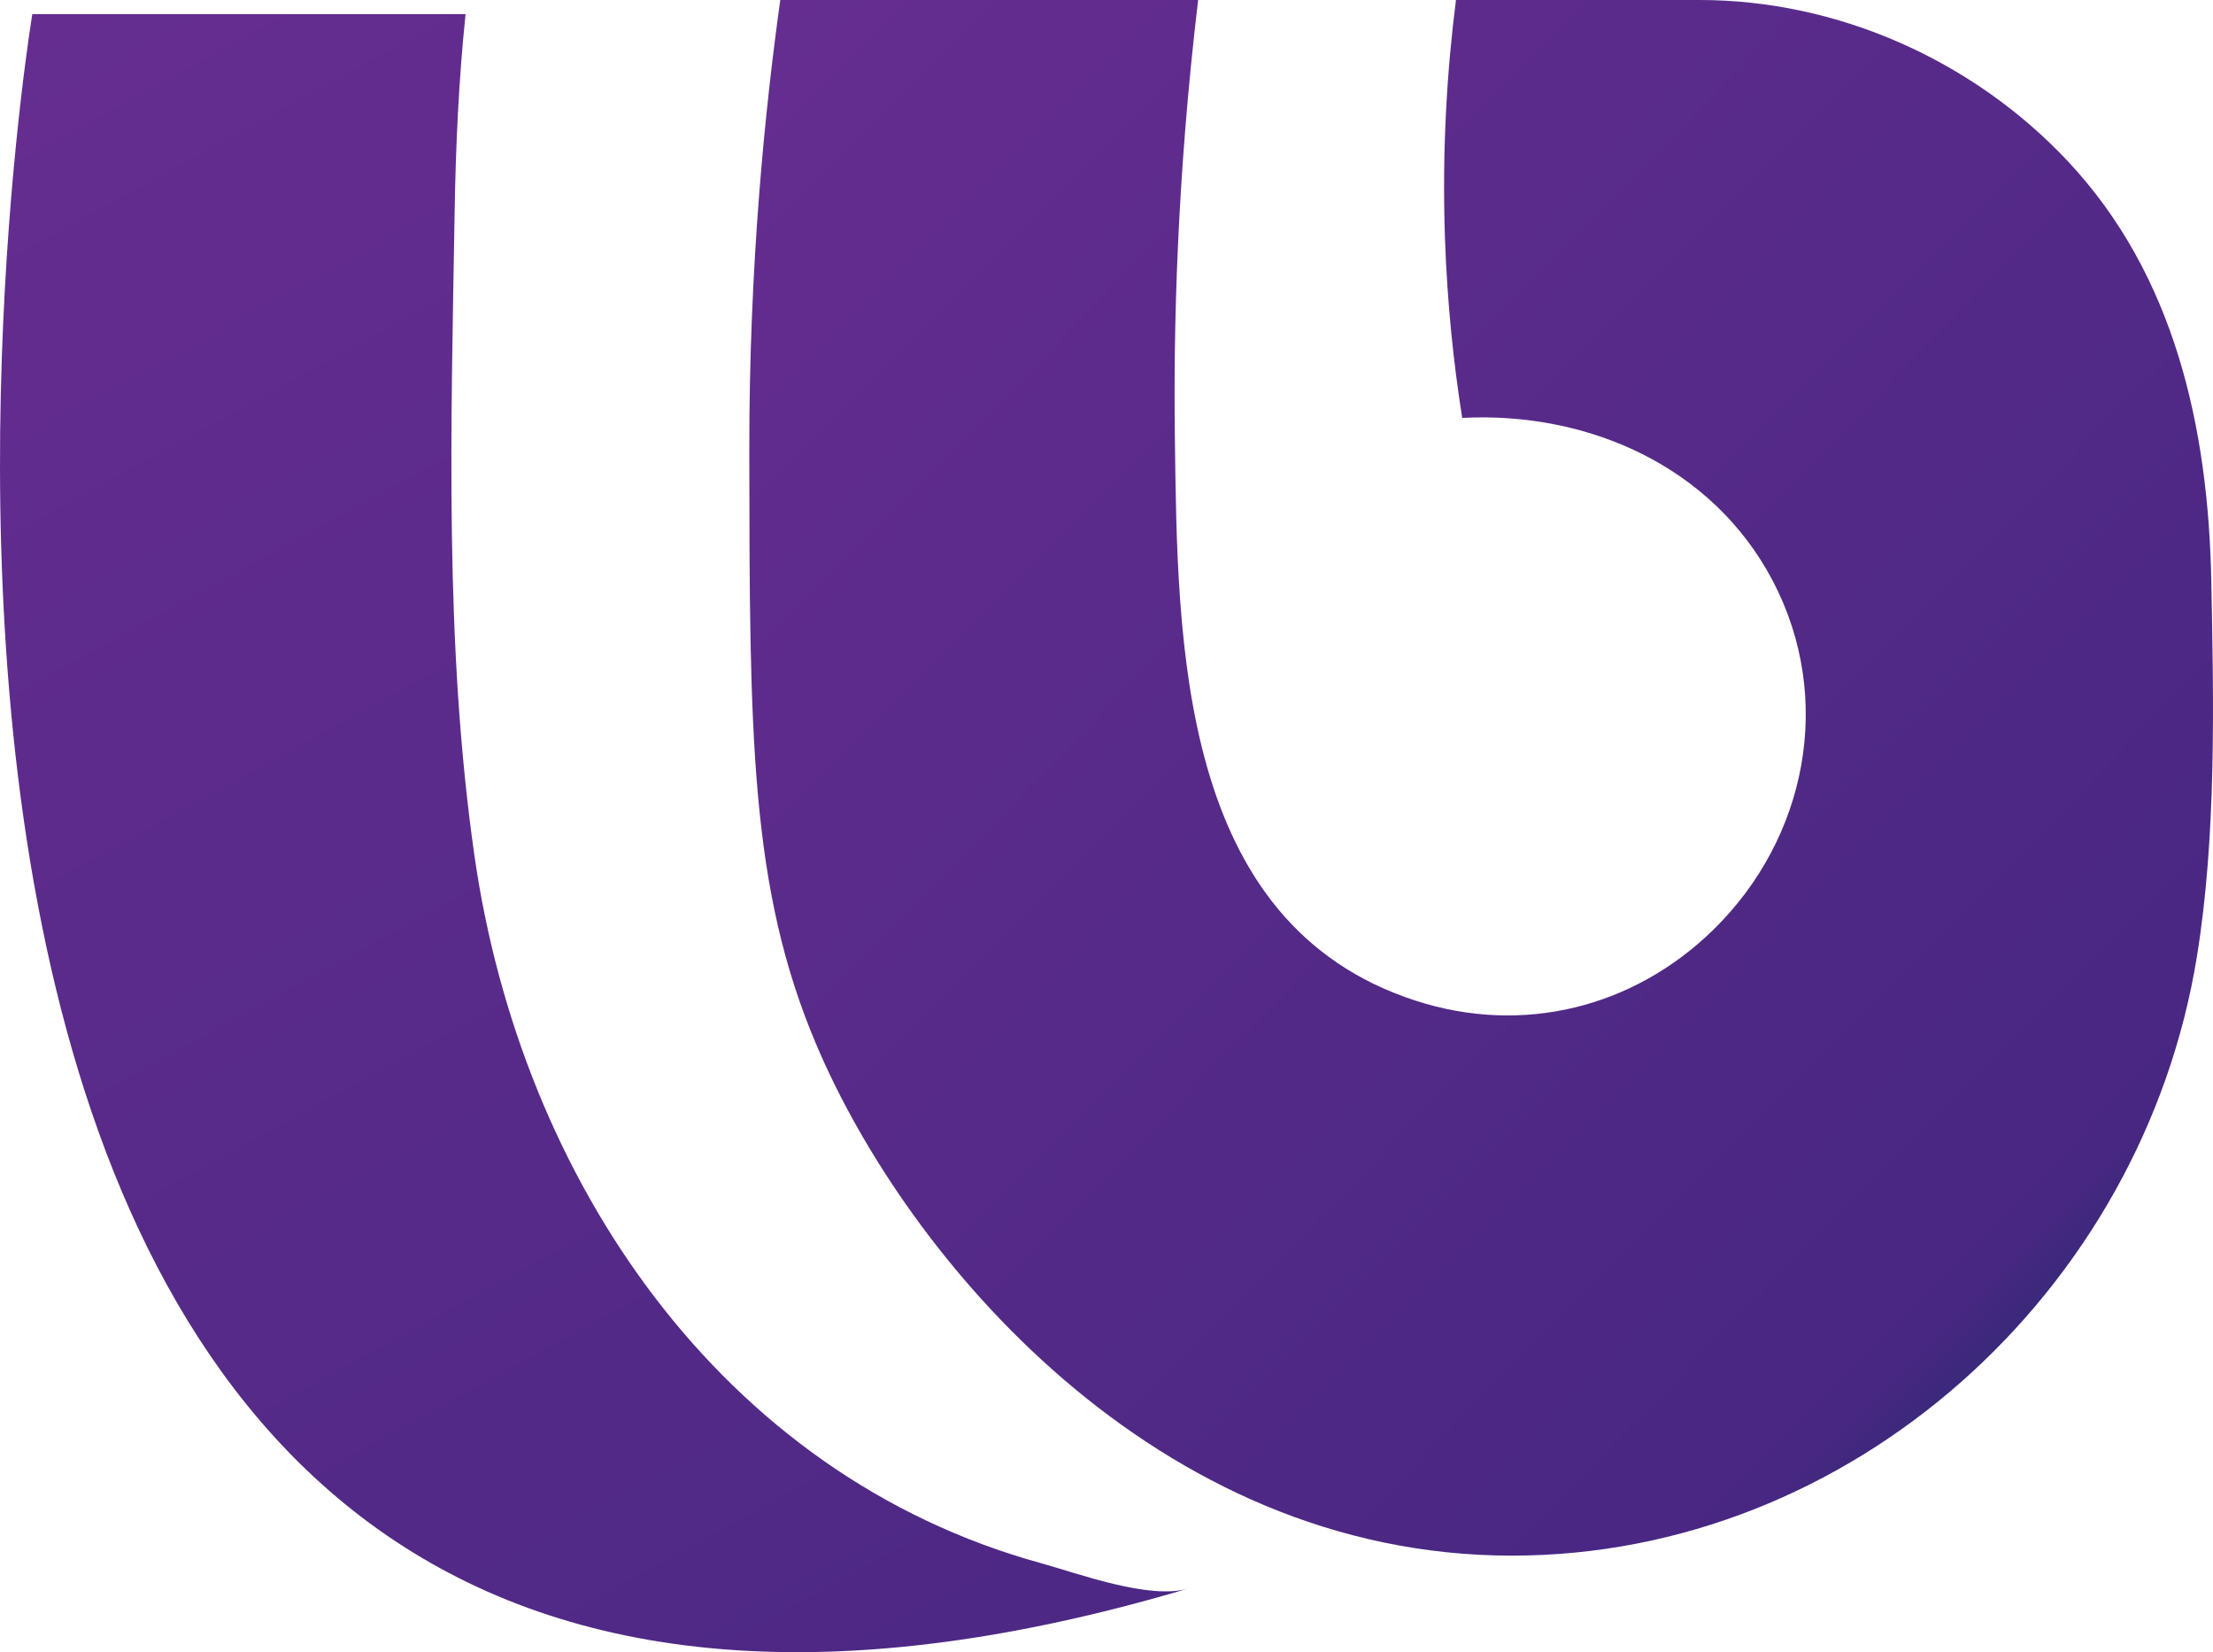 <svg width="71" height="53" viewBox="0 0 71 53" fill="none" xmlns="http://www.w3.org/2000/svg">
<path d="M1.037 0.452C1.037 0.452 -9.728 65.174 38.116 50.96C36.876 51.328 34.565 50.467 33.401 50.146C23.1 47.313 16.712 37.793 15.225 27.472C14.251 20.696 14.474 13.636 14.586 6.809C14.621 4.682 14.717 2.571 14.937 0.452H1.037Z" fill="url(#paint0_linear_1_11)"/>
<path d="M46.712 0H54.532C58.956 0 63.297 1.929 66.34 5.169C69.778 8.832 70.85 13.731 70.946 18.648C71.023 22.569 71.111 26.809 70.484 30.683C68.741 41.456 59.379 49.903 48.506 49.903C37.056 49.903 29.081 40.319 26.196 33.525C24.056 28.488 24.05 23.565 24.04 14.513C24.031 8.43 24.558 3.414 25.034 0H38.44C37.752 5.788 37.65 10.592 37.693 13.983C37.779 20.628 37.791 29.636 45.427 32.104C48.852 33.211 52.406 32.329 54.967 29.828C57.976 26.887 58.85 22.4 56.878 18.637C54.942 14.945 50.926 13.196 46.912 13.406C46.64 11.682 46.43 9.739 46.358 7.608C46.261 4.748 46.434 2.185 46.712 0Z" fill="url(#paint1_linear_1_11)"/>
<defs>
<linearGradient id="paint0_linear_1_11" x1="-9.008" y1="5.991" x2="28.388" y2="74.278" gradientUnits="userSpaceOnUse">
<stop stop-color="#652D90"/>
<stop offset="0.967" stop-color="#482782"/>
<stop offset="1" stop-color="#3A297B"/>
</linearGradient>
<linearGradient id="paint1_linear_1_11" x1="25.387" y1="-0.358" x2="66.748" y2="40.537" gradientUnits="userSpaceOnUse">
<stop stop-color="#652D90"/>
<stop offset="0.967" stop-color="#482782"/>
<stop offset="1" stop-color="#3A297B"/>
</linearGradient>
</defs>
</svg>
